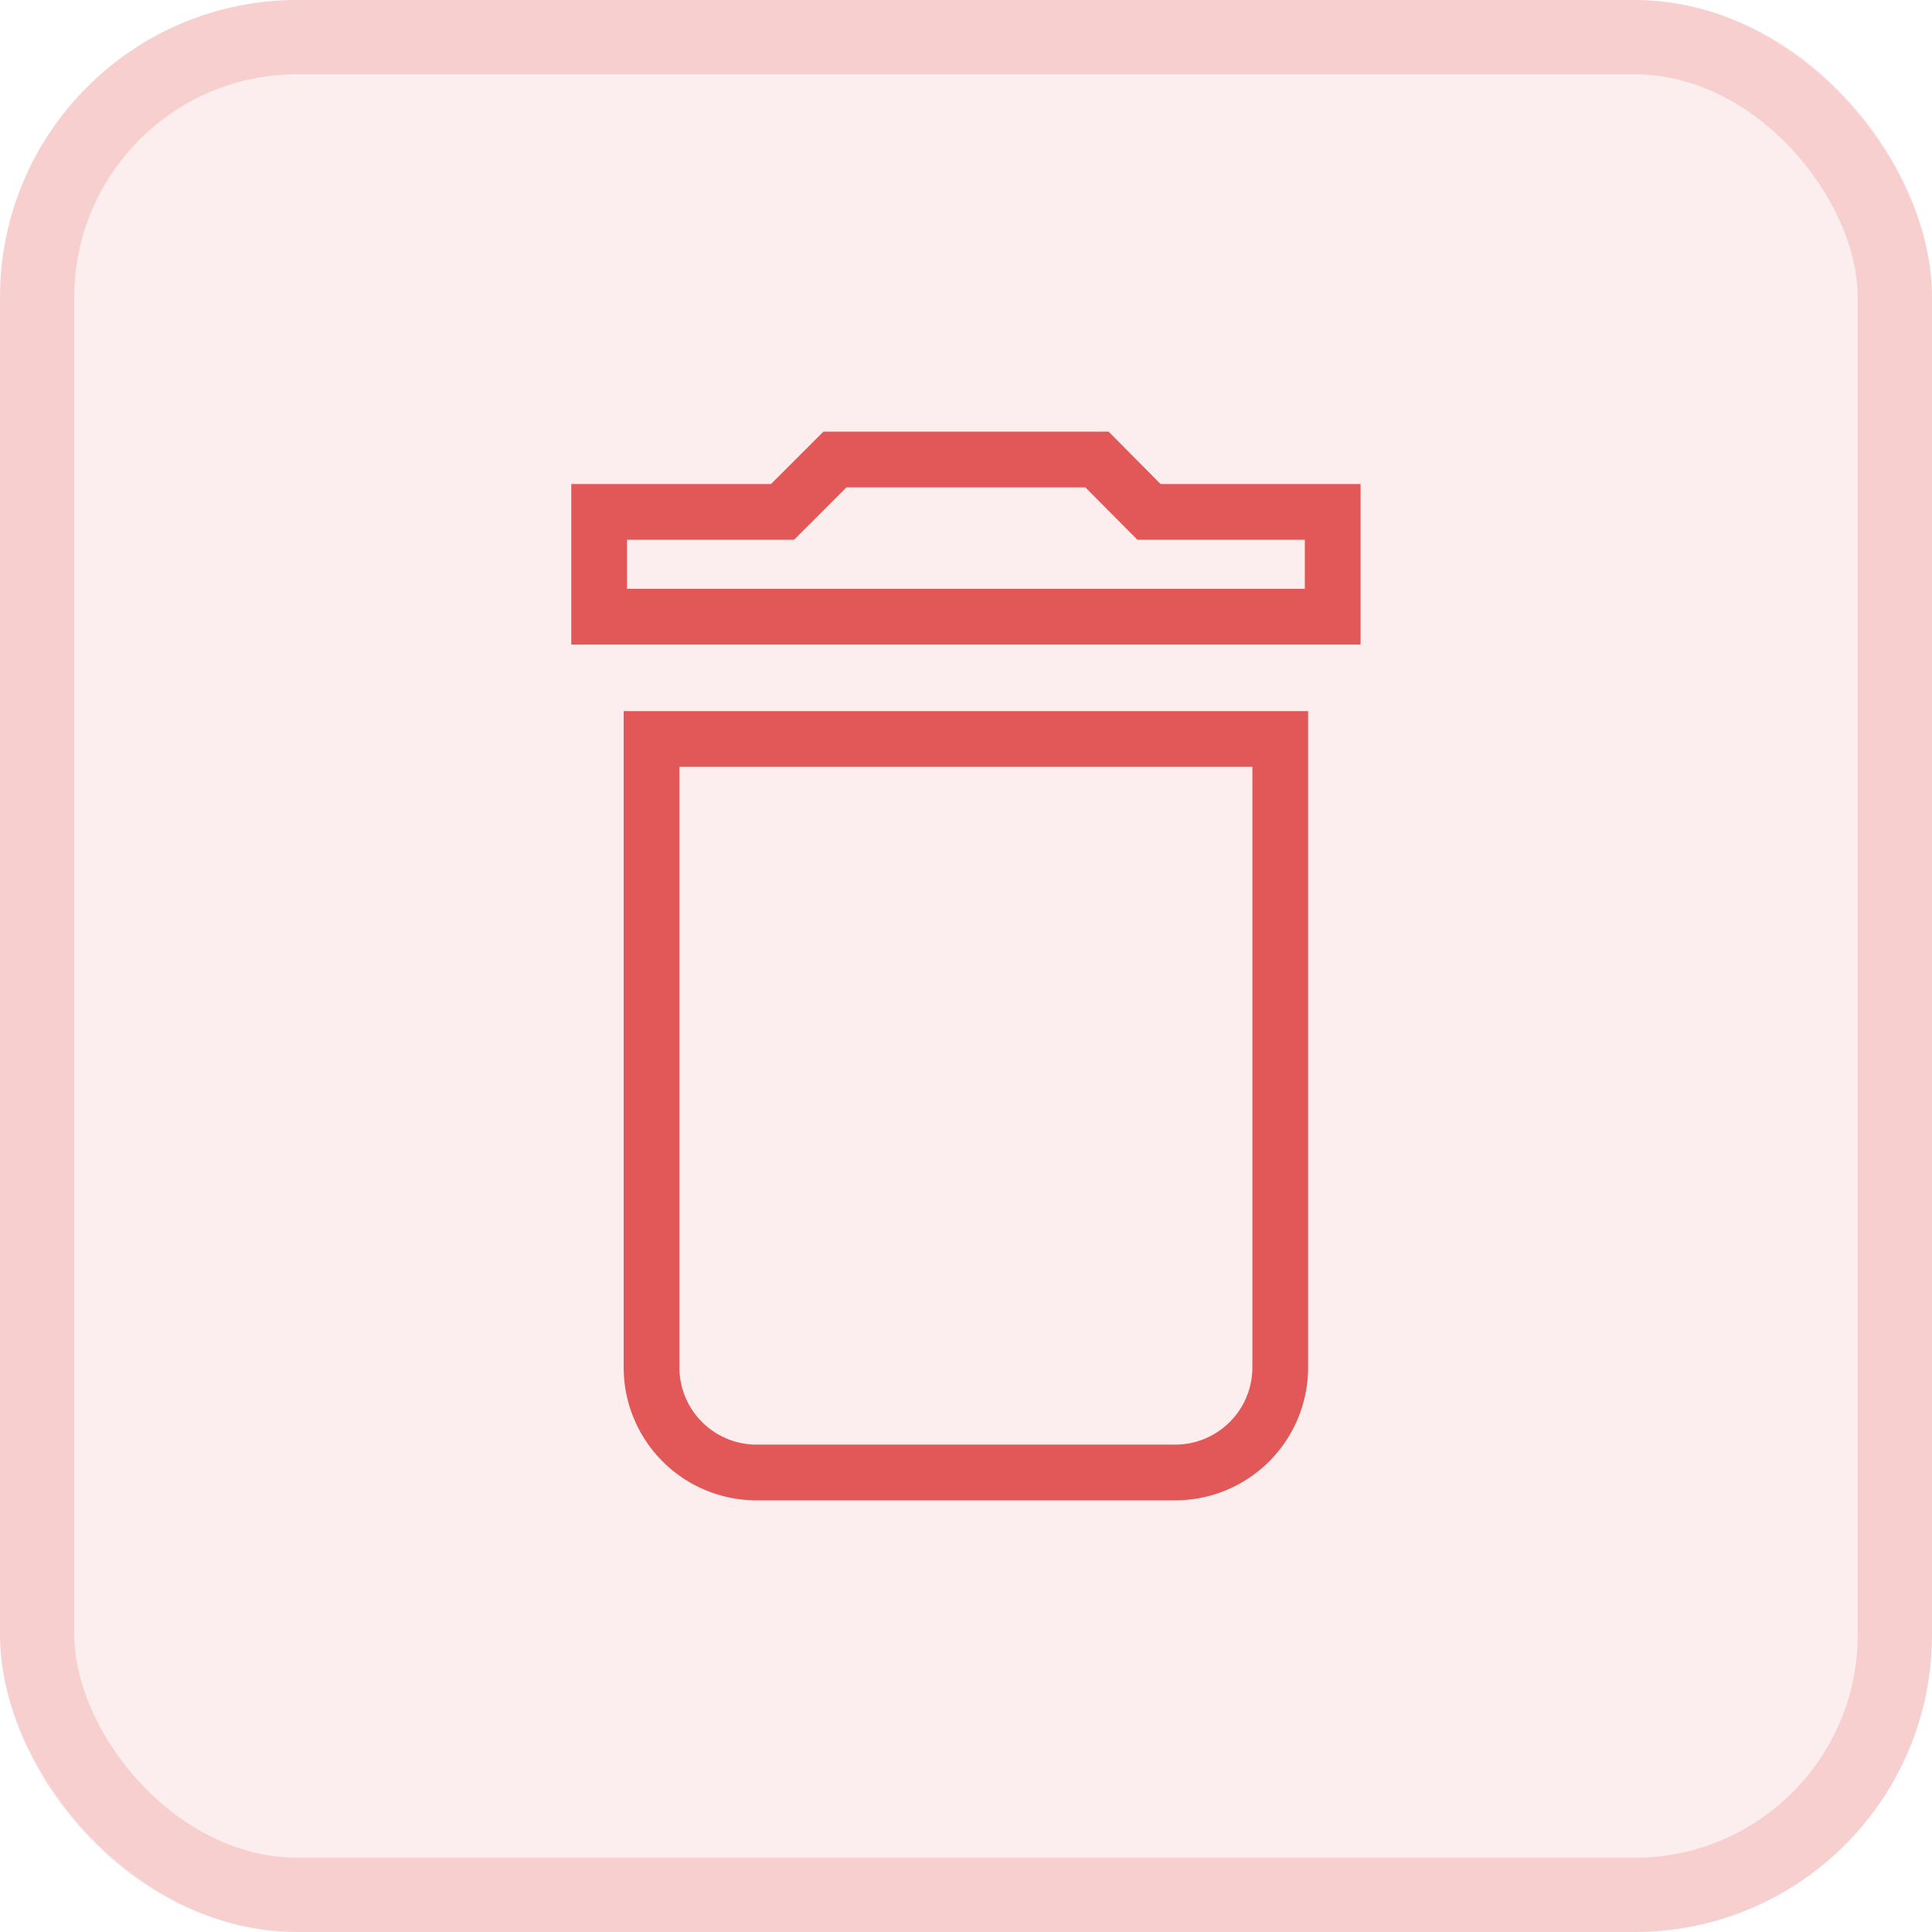 <svg xmlns="http://www.w3.org/2000/svg" width="26" height="26" viewBox="0 0 26 26"><defs><style>.a{fill:rgba(226,87,87,0.1);stroke:rgba(226,87,87,0.2);}.b,.d{fill:none;}.b{stroke:#e25757;stroke-width:0.75px;}.c{stroke:none;}</style></defs><g transform="translate(-1098 -242)"><g class="a" transform="translate(1098 242)"><rect class="c" width="26" height="26" rx="4"/><rect class="d" x="0.5" y="0.5" width="25" height="25" rx="3.5"/></g><path class="b" d="M8.205,15.722a1.414,1.414,0,0,0,1.41,1.41h5.641a1.414,1.414,0,0,0,1.41-1.41V7.261H8.205ZM17.372,4.205H14.9L14.2,3.5H10.673l-.705.705H7.5v1.41h9.872Z" transform="translate(1098.563 244.684)"/></g></svg>